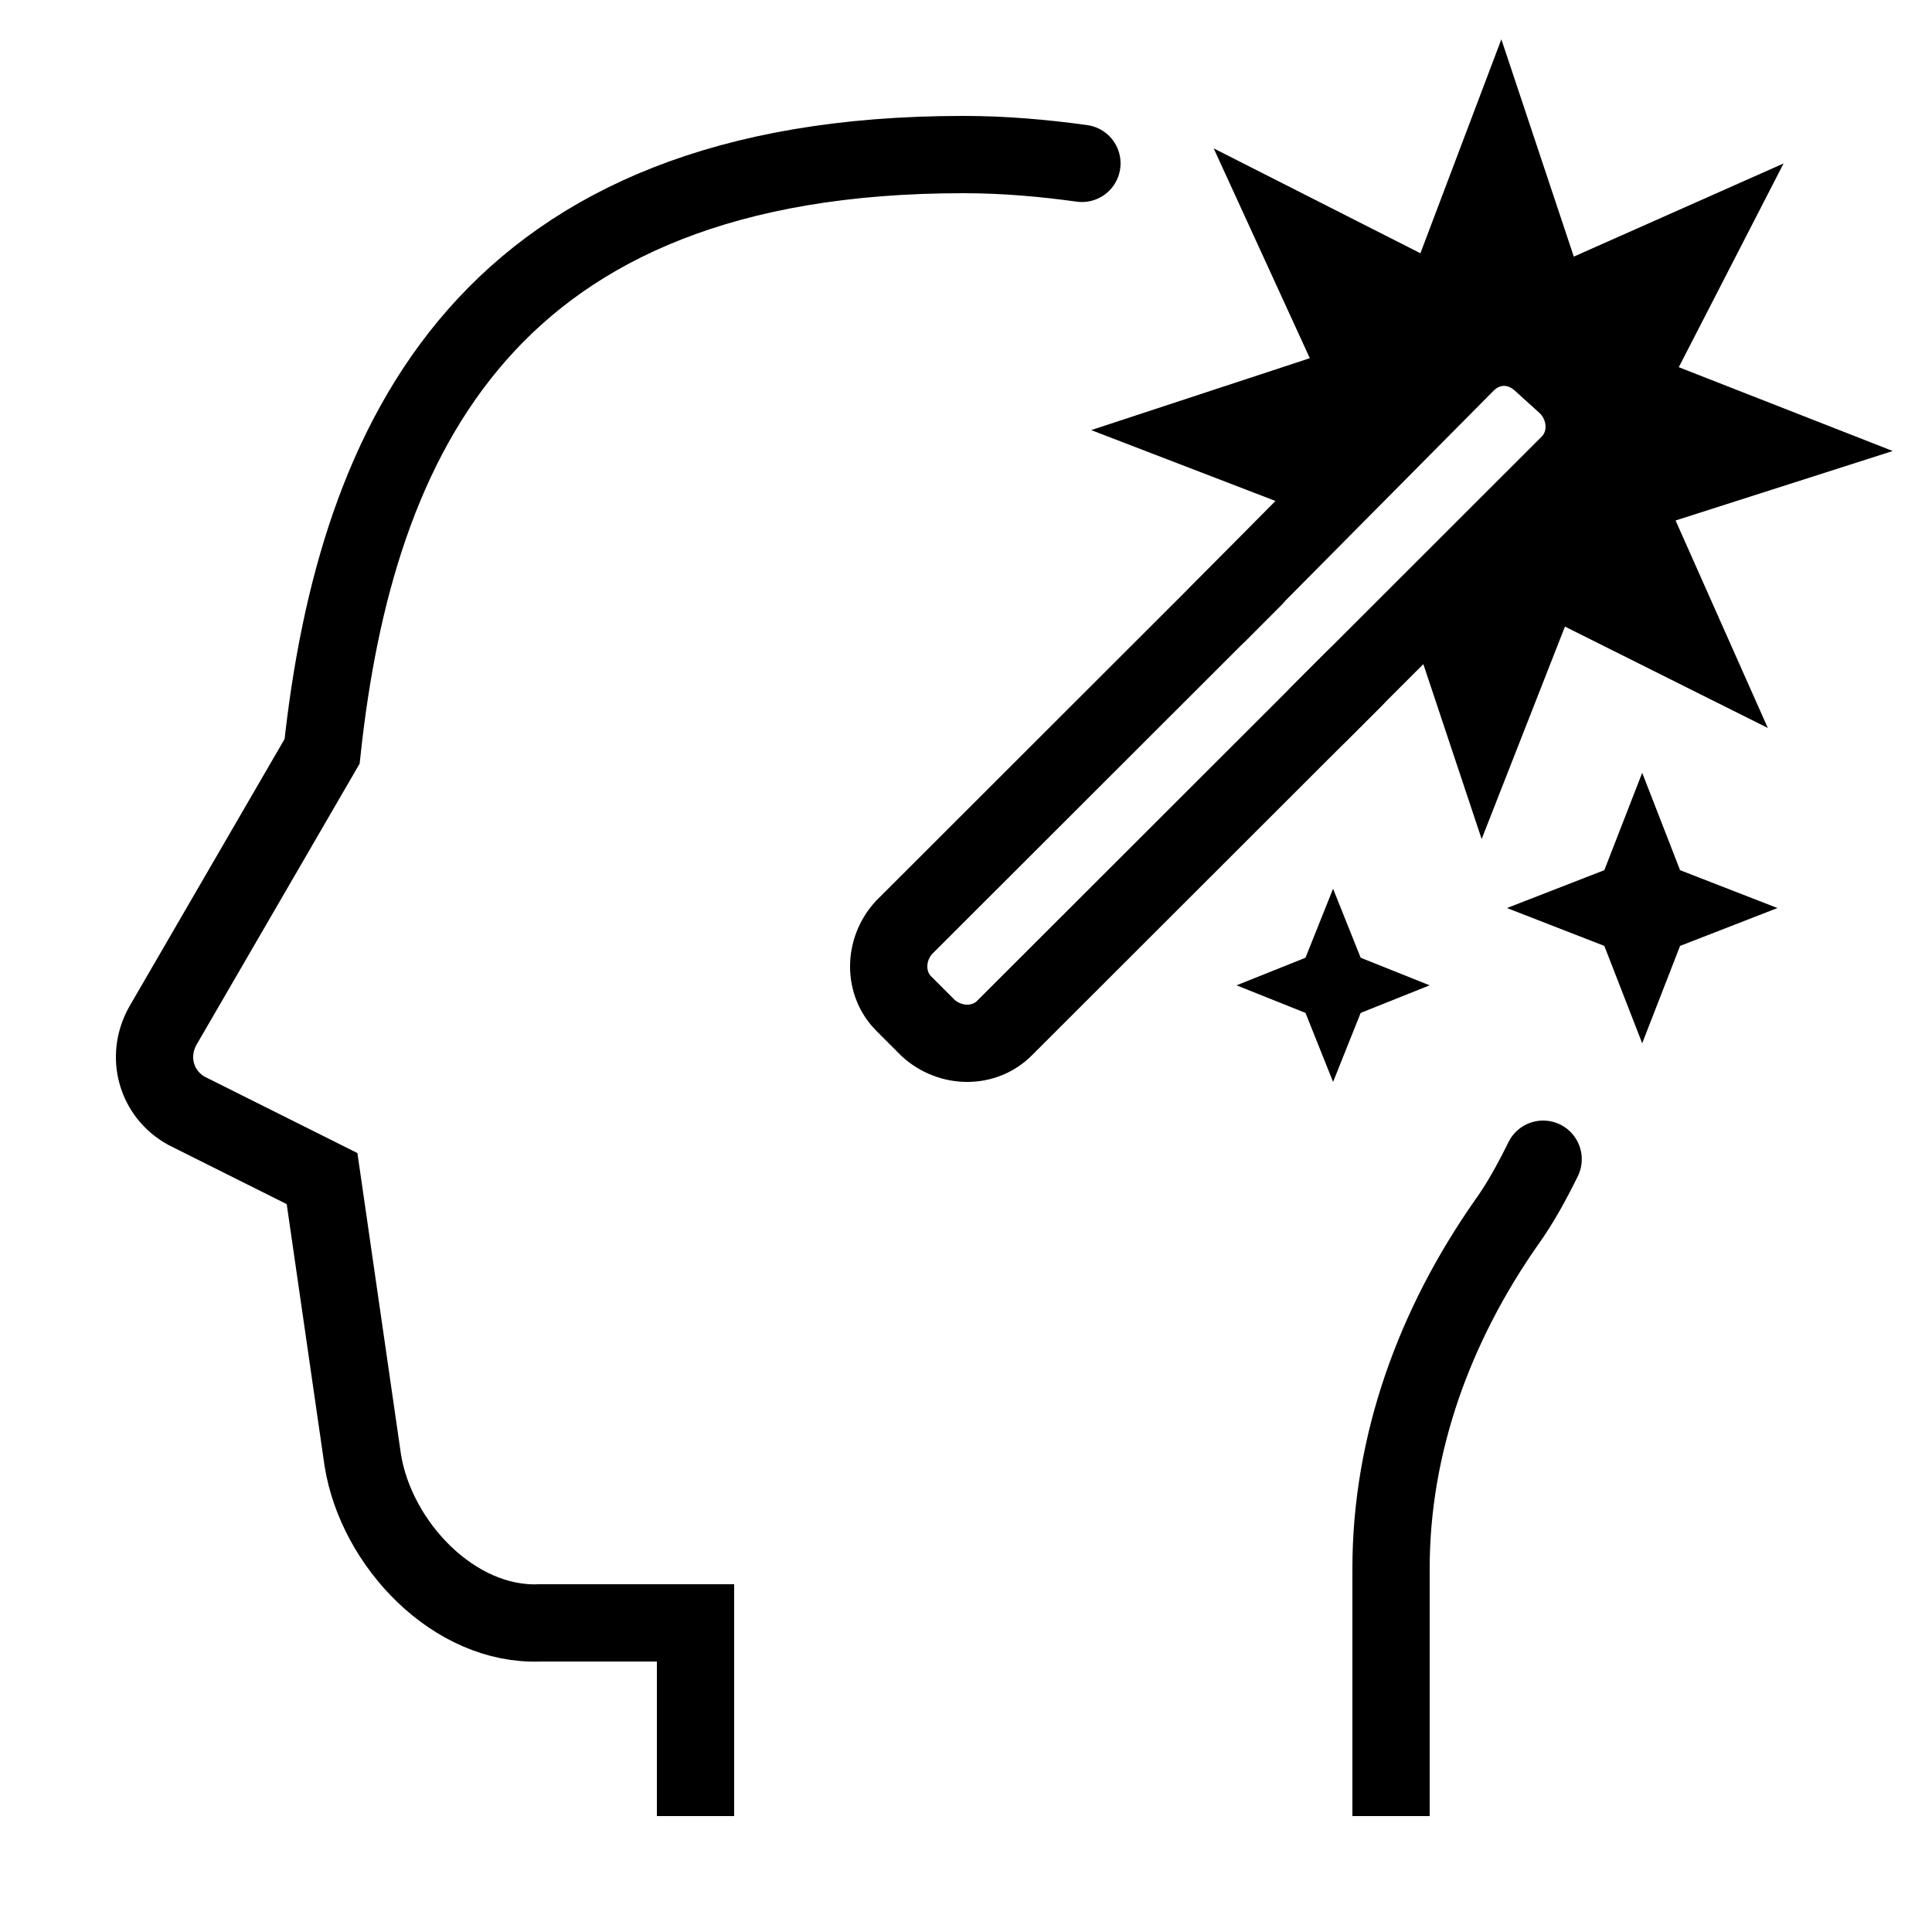 <?xml version="1.0" encoding="iso-8859-1"?><!-- Generator: Adobe Illustrator 19.2.1, SVG Export Plug-In . SVG Version: 6.00 Build 0)  --><svg xmlns="http://www.w3.org/2000/svg" xmlns:xlink="http://www.w3.org/1999/xlink" viewBox="0 0 50 50" width="500px" height="500px"><rect x="17" y="45" width="2" height="2"/><rect x="35" y="45" width="2" height="2"/><path style="fill:none;stroke:#000000;stroke-width:2;stroke-linecap:round;stroke-miterlimit:10;" d="M39.936,30c-0.288,0.586-0.596,1.148-0.952,1.643C37.141,34.276,36,37.347,36,40.594V46"/><path style="fill:none;stroke:#000000;stroke-width:2;stroke-linecap:round;stroke-miterlimit:10;" d="M35.057,17.554l-9.064,9.056c-0.521,0.52-1.388,0.52-1.967,0l-0.636-0.636c-0.521-0.52-0.521-1.387,0-1.965l9.064-9.056"/><polygon points="42.5,20 43.48,22.52 46,23.5 43.48,24.48 42.5,27 41.52,24.48 39,23.5 41.52,22.52 "/><polygon points="34.5,23 35.214,24.786 37,25.5 35.214,26.214 34.5,28 33.786,26.214 32,25.5 33.786,24.786 "/><path d="M48.984,11.672l-5.537-2.169l2.712-5.273L40.73,6.641l-1.875-5.624l-2.095,5.537l-5.35-2.714l2.488,5.43l-5.658,1.861l4.769,1.834l-2.191,2.209c-0.389,0.392-0.386,1.025,0.006,1.414c0.391,0.389,1.025,0.386,1.414-0.006l6.417-6.471c0.157-0.156,0.365-0.187,0.583,0.03l0.627,0.568c0.163,0.181,0.18,0.444,0.036,0.588l-6.478,6.474c-0.391,0.39-0.391,1.023,0,1.414c0.195,0.195,0.452,0.293,0.708,0.293s0.512-0.098,0.707-0.293l1.998-1.997l1.509,4.526l2.156-5.498l5.25,2.624l-2.387-5.37L48.984,11.672z"/><path style="fill:none;stroke:#000000;stroke-width:2;stroke-linecap:round;stroke-miterlimit:10;" d="M28,4.228C27.025,4.094,26.013,4,24.922,4C12.636,4,9.213,11.284,8.336,19.445l-4.125,7.108c-0.439,0.79-0.175,1.755,0.614,2.194l3.51,1.755l1.053,7.284c0.351,2.194,2.38,4.302,4.574,4.214H18v4"/></svg>